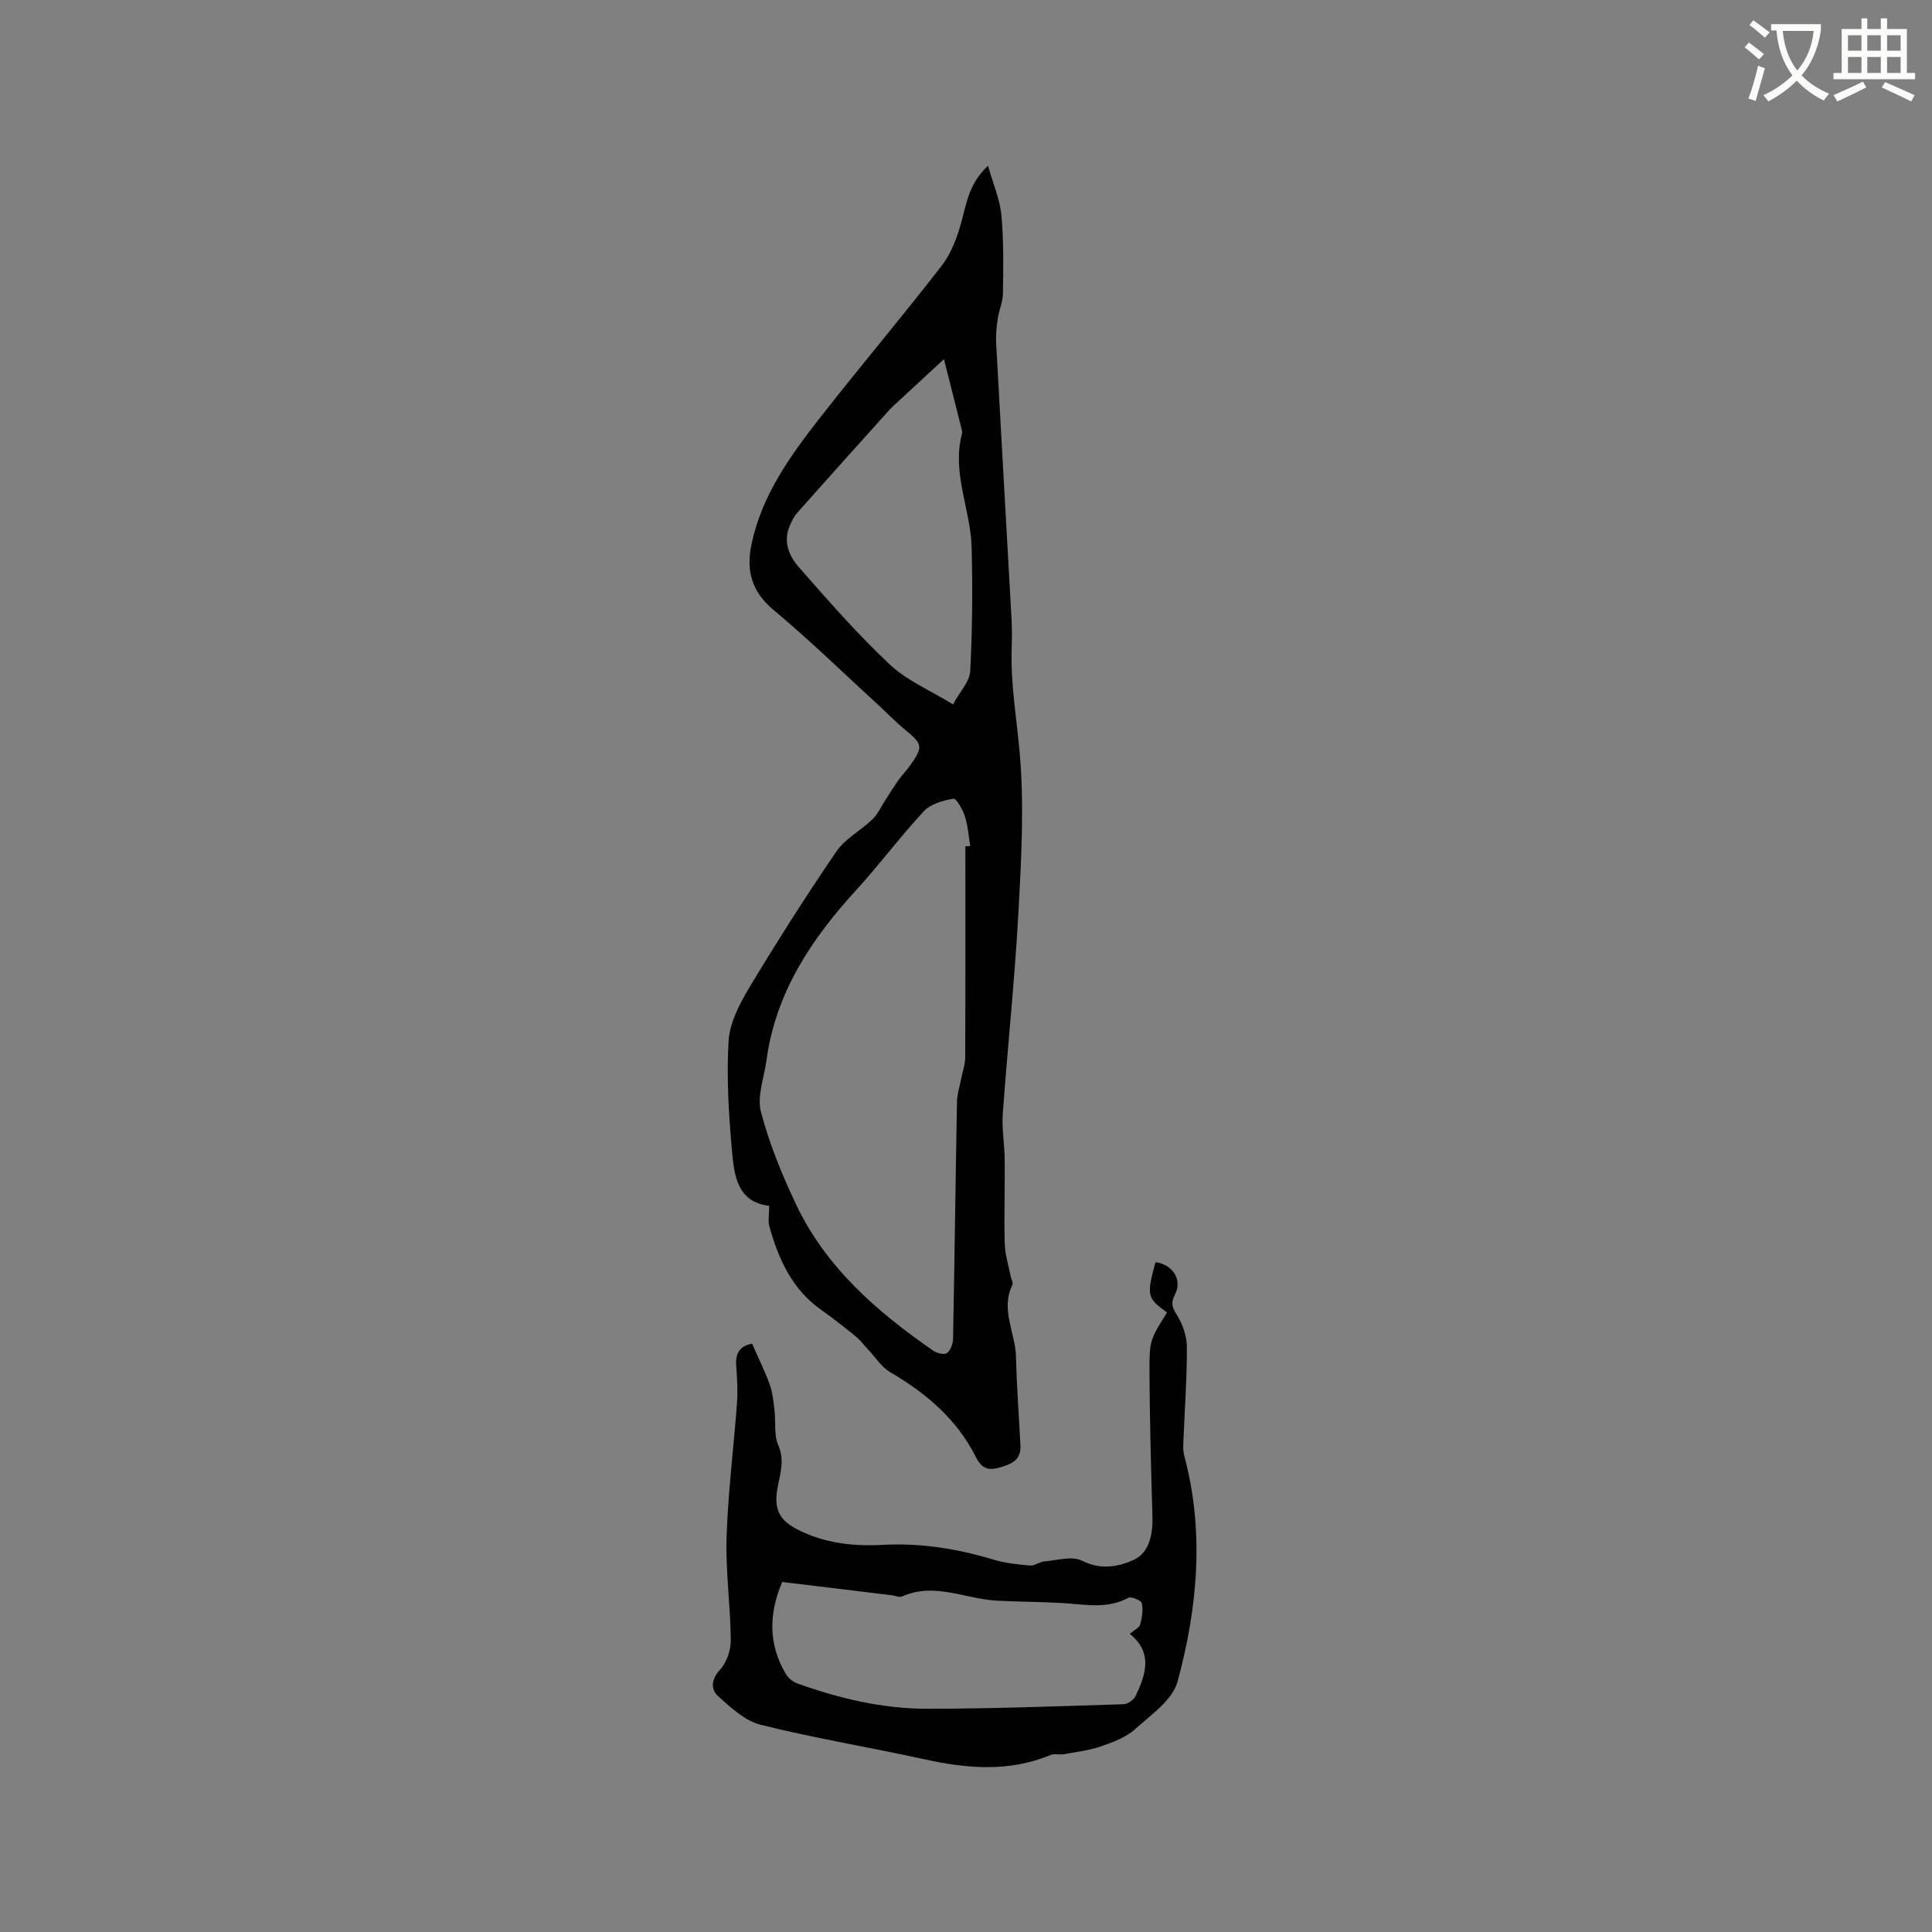 <svg enable-background="new 0 0 400 400" viewBox="0 0 400 400" xmlns="http://www.w3.org/2000/svg"><rect x="0" y="0" width="400" height="400" fill="#808080" stroke="none"/><path d="m362.1 8.8c1.1.8 2.1 1.6 3.1 2.4l-1 1.1c-1.3-1.1-2.3-2-3-2.5zm1.9 4.8c.5.2.9.4 1.4.5-.6 2.3-1.3 4.5-1.9 6.8l-1.5-.5c.8-2.1 1.4-4.3 2-6.8zm-1-9.4c1.3.9 2.4 1.8 3.4 2.5l-1 1.1c-1.4-1.2-2.4-2.1-3.2-2.6zm3.7 2.2v-1.4h10.3v1.2c-.5 3.6-1.8 6.8-4 9.4 1.5 1.6 3.4 2.8 5.7 3.8-.3.4-.7.8-1.1 1.4-2.3-1.1-4.1-2.5-5.6-4.1-1.6 1.6-3.6 3.1-5.9 4.3-.3-.5-.7-.9-1-1.3 2.4-1.1 4.4-2.5 6-4.1-1.9-2.5-3-5.6-3.3-9.3h-1.1zm8.8 0h-6.4c.3 3.3 1.3 6 3 8.2 2-2.3 3.1-5.1 3.4-8.2z" fill="#fbfcfa"/><path d="m385.3 3.8h1.3v2.2h2.8v-2.2h1.3v2.2h4.1v9.1h1.7v1.3h-16.9v-1.3h1.7v-9.1h4.1v-2.2zm.4 13.1.7 1.2c-1.8.9-3.8 1.9-6 2.9-.2-.4-.5-.8-.8-1.3 2.3-1 4.3-1.9 6.1-2.8zm-3.1-6.4h2.8v-3.2h-2.8zm0 4.6h2.8v-3.3h-2.8zm4-4.6h2.8v-3.2h-2.8zm0 4.6h2.8v-3.3h-2.8zm3.7 1.9c2.1.9 4.1 1.8 6.1 2.7l-.7 1.3c-2.2-1.1-4.2-2-6.1-2.9zm3.2-9.7h-2.8v3.2h2.8zm-2.8 7.8h2.8v-3.3h-2.8z" fill="#fbfcfa"/><g fill="#010101"><path d="m159.25 249.64c-6.58-.74-7.24-6.23-7.69-11.26-.68-7.59-1.17-15.27-.71-22.85.23-3.79 2.28-7.72 4.31-11.11 5.74-9.53 11.72-18.93 17.99-28.11 1.83-2.68 5.08-4.36 7.49-6.69 1.11-1.08 1.78-2.61 2.65-3.94.91-1.4 1.78-2.83 2.75-4.2.73-1.03 1.64-1.94 2.38-2.98 2.75-3.87 2.6-4.44-1.01-7.4-1.96-1.61-3.73-3.46-5.6-5.17-7.18-6.58-14.16-13.39-21.63-19.62-4.66-3.88-5.74-8.27-4.55-13.82 2.14-9.95 7.89-17.98 13.95-25.75 8.34-10.7 17.14-21.05 25.43-31.79 2.04-2.64 3.27-6.11 4.14-9.39 1.02-3.81 1.58-7.67 5.41-11.24 1.05 3.74 2.46 6.94 2.77 10.25.5 5.37.39 10.8.32 16.2-.02 1.73-.81 3.44-1.07 5.19-.24 1.65-.43 3.35-.34 5.01 1.04 19.14 2.14 38.27 3.2 57.41.12 2.22.06 4.45.01 6.68-.16 7.05 1.08 13.97 1.68 20.94.94 10.91.32 22.01-.28 32.99-.76 13.86-2.23 27.68-3.23 41.53-.23 3.15.36 6.35.39 9.53.06 5.82-.15 11.64.01 17.45.06 2.24.79 4.47 1.22 6.7.12.62.58 1.38.36 1.83-2.51 5.11.64 9.91.75 14.86.14 6.13.62 12.25.92 18.38.15 3.12-1.92 3.88-4.47 4.61-2.47.7-3.71-.14-4.74-2.19-3.94-7.85-10.29-13.22-17.74-17.59-1.81-1.06-3.06-3.07-4.55-4.65-.86-.91-1.61-1.94-2.56-2.72-2.3-1.88-4.62-3.73-7.05-5.43-6.11-4.26-8.97-10.54-10.87-17.39-.31-1.16-.04-2.47-.04-4.27zm40.62-74.42c.34-.02.67-.04 1.01-.06-.35-2.07-.48-4.21-1.12-6.19-.45-1.39-1.78-3.71-2.37-3.61-2.15.38-4.71 1.08-6.11 2.59-4.89 5.25-9.18 11.05-14.02 16.34-9.31 10.17-16.7 21.27-18.58 35.3-.48 3.56-1.98 7.41-1.13 10.63 1.73 6.59 4.36 13.03 7.3 19.21 6.2 13.04 16.77 22.18 28.38 30.23.75.52 2.3.88 2.84.47.75-.57 1.23-1.93 1.25-2.96.31-16.32.51-32.63.81-48.95.03-1.66.57-3.31.89-4.96.27-1.42.8-2.84.81-4.26.07-14.58.04-29.18.04-43.78zm-4.43-100.86c-3.16 2.92-6.87 6.33-10.57 9.76-.39.36-.74.75-1.09 1.14-6.26 6.98-12.54 13.94-18.76 20.96-.66.75-1.12 1.72-1.52 2.65-1.4 3.27-.13 6.25 1.88 8.54 6.06 6.9 12.12 13.85 18.8 20.13 3.58 3.37 8.43 5.4 13.13 8.3 1.46-2.71 3.46-4.75 3.57-6.89.43-8.55.51-17.13.28-25.69-.21-7.85-4.16-15.4-1.98-23.48.08-.29-.01-.64-.09-.94-1.26-5.04-2.53-10.07-3.65-14.48z"/><path d="m155.72 278.2c1.36 3.11 2.67 5.74 3.66 8.5.59 1.63.75 3.44.96 5.18.3 2.47-.14 5.22.81 7.38 1.58 3.62-.06 6.86-.37 10.2-.36 3.9 1.42 5.75 4.55 7.31 5.5 2.76 11.4 3.4 17.33 3.08 7.96-.44 15.57.8 23.13 3.08 2.41.73 4.99.98 7.51 1.2.92.08 1.9-.77 2.88-.85 2.64-.22 5.78-1.2 7.84-.15 3.86 1.97 7.57 1.25 10.67-.16 3.29-1.49 4.03-5.36 3.91-9.11-.3-9.83-.55-19.67-.61-29.5-.04-6.96.11-6.96 3.63-12.62-4.15-3-4.26-3.5-2.39-10.42 3.56.47 5.6 3.63 4.06 6.63-.84 1.63-.73 2.57.31 4.19 1.24 1.93 2.12 4.47 2.13 6.74.02 6.66-.48 13.32-.74 19.98-.03.83-.03 1.71.19 2.51 4.22 15.72 2.78 31.41-1.37 46.75-1.04 3.85-5.53 6.96-8.86 9.93-1.9 1.7-4.58 2.67-7.06 3.53-2.41.83-5.02 1.14-7.55 1.6-.92.17-2-.17-2.82.17-8.62 3.58-17.3 2.83-26.14.89-11.27-2.48-22.69-4.34-33.87-7.14-3.31-.83-6.32-3.63-8.97-6.07-1.36-1.26-1.31-3.35.52-5.31 1.39-1.49 2.26-4.08 2.24-6.18-.06-7.09-1.09-14.18-.87-21.25.29-9.3 1.48-18.57 2.16-27.86.18-2.52.03-5.08-.16-7.61-.23-2.67.78-4.2 3.29-4.62zm6.23 49.33c-2.7 6.3-3.01 12.76.77 19.08.49.82 1.44 1.59 2.35 1.92 8.71 3.13 17.7 5.26 26.96 5.25 13.53-.01 27.07-.52 40.59-.94.87-.03 2.12-.9 2.5-1.71 2.11-4.46 3.63-8.99-1.21-12.85.96-.83 1.97-1.27 2.15-1.95.39-1.42.65-3.03.33-4.42-.13-.58-2.18-1.43-2.79-1.1-4.36 2.38-8.88 1.37-13.41 1.1-4.6-.28-9.21-.27-13.82-.51-6.52-.34-12.89-3.88-19.6-.87-.57.26-1.44-.17-2.18-.26-7.41-.9-14.84-1.79-22.64-2.74z"/></g></svg>